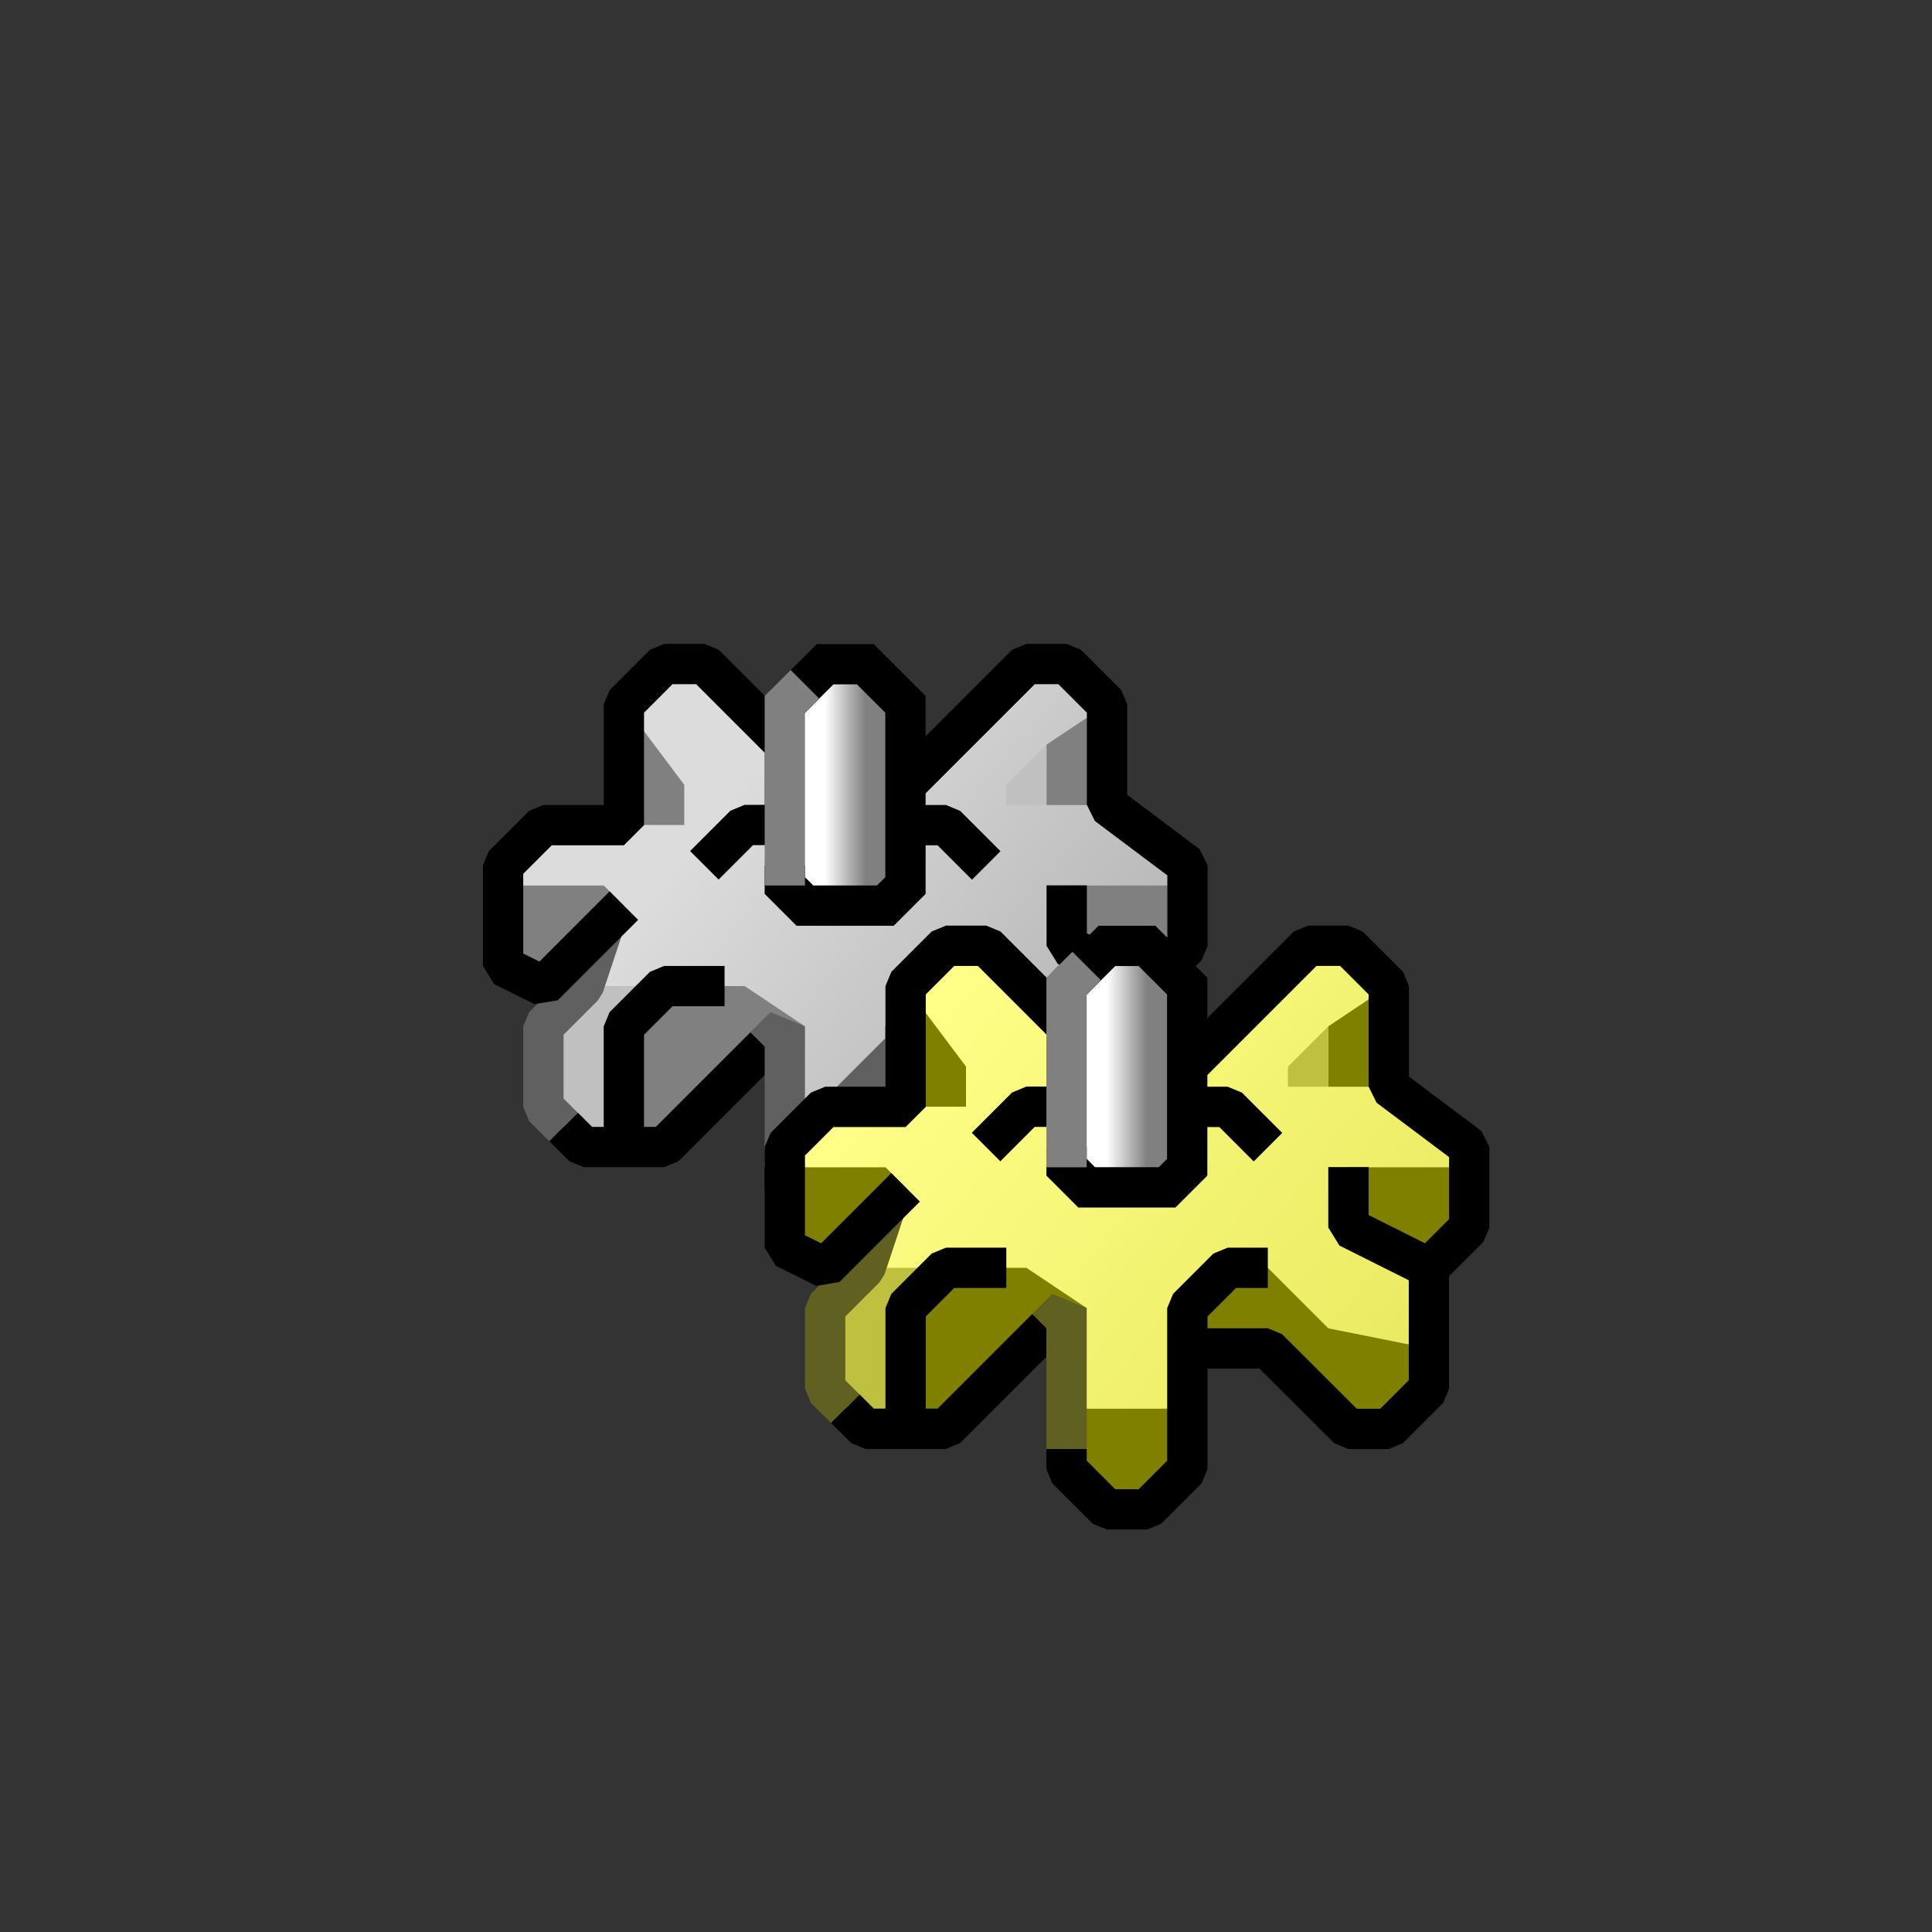 <?xml version="1.0" encoding="UTF-8" standalone="no"?>
<!-- Created with Inkscape (http://www.inkscape.org/) -->

<svg
   width="48"
   height="48"
   viewBox="0 0 12.7 12.7"
   version="1.1"
   id="svg8"
   inkscape:version="1.2.2 (b0a8486541, 2022-12-01)"
   sodipodi:docname="application-object.svg"
   xmlns:inkscape="http://www.inkscape.org/namespaces/inkscape"
   xmlns:sodipodi="http://sodipodi.sourceforge.net/DTD/sodipodi-0.dtd"
   xmlns:xlink="http://www.w3.org/1999/xlink"
   xmlns="http://www.w3.org/2000/svg"
   xmlns:svg="http://www.w3.org/2000/svg"
   xmlns:rdf="http://www.w3.org/1999/02/22-rdf-syntax-ns#"
   xmlns:cc="http://creativecommons.org/ns#"
   xmlns:dc="http://purl.org/dc/elements/1.1/">
  <rect x="0" y="0" width="12.7" height="12.7" fill="#333333" stroke="none"/>
  <defs
     id="defs2">
    <linearGradient
       inkscape:collect="always"
       id="linearGradient1210">
      <stop
         style="stop-color:#dcdcdc;stop-opacity:1;"
         offset="0"
         id="stop1206" />
      <stop
         style="stop-color:#bbbbbb;stop-opacity:1"
         offset="1"
         id="stop1208" />
    </linearGradient>
    <linearGradient
       inkscape:collect="always"
       id="linearGradient1202">
      <stop
         style="stop-color:#ffff89;stop-opacity:1;"
         offset="0"
         id="stop1198" />
      <stop
         style="stop-color:#e8e85e;stop-opacity:1"
         offset="1"
         id="stop1200" />
    </linearGradient>
    <linearGradient
       inkscape:collect="always"
       id="linearGradient880">
      <stop
         style="stop-color:#ffffff;stop-opacity:1"
         offset="0"
         id="stop876" />
      <stop
         style="stop-color:#808080;stop-opacity:1"
         offset="1"
         id="stop878" />
    </linearGradient>
    <linearGradient
       inkscape:collect="always"
       xlink:href="#linearGradient880"
       id="linearGradient882"
       x1="7.276"
       y1="291.311"
       x2="7.541"
       y2="291.311"
       gradientUnits="userSpaceOnUse"
       gradientTransform="translate(2.117,1.5100001e-6)" />
    <linearGradient
       inkscape:collect="always"
       xlink:href="#linearGradient880"
       id="linearGradient1179"
       gradientUnits="userSpaceOnUse"
       gradientTransform="translate(2.117,1.5100001e-6)"
       x1="7.276"
       y1="291.311"
       x2="7.541"
       y2="291.311" />
    <linearGradient
       inkscape:collect="always"
       xlink:href="#linearGradient1202"
       id="linearGradient1204"
       x1="6.085"
       y1="290.782"
       x2="9.525"
       y2="293.428"
       gradientUnits="userSpaceOnUse" />
    <linearGradient
       inkscape:collect="always"
       xlink:href="#linearGradient1210"
       id="linearGradient1212"
       x1="6.615"
       y1="291.444"
       x2="8.599"
       y2="293.031"
       gradientUnits="userSpaceOnUse" />
  </defs>
  <sodipodi:namedview
     id="base"
     pagecolor="#ffffff"
     bordercolor="#666666"
     borderopacity="1.0"
     inkscape:pageopacity="0.0"
     inkscape:pageshadow="2"
     inkscape:zoom="22.4"
     inkscape:cx="16.183036"
     inkscape:cy="25.580357"
     inkscape:document-units="mm"
     inkscape:current-layer="layer1"
     showgrid="true"
     units="px"
     inkscape:pagecheckerboard="false"
     inkscape:window-width="1920"
     inkscape:window-height="1028"
     inkscape:window-x="0"
     inkscape:window-y="22"
     inkscape:window-maximized="1"
     inkscape:showpageshadow="0"
     inkscape:deskcolor="#d1d1d1">
    <inkscape:grid
       type="xygrid"
       id="grid3713"
       empspacing="2"
       spacingx="0.132"
       spacingy="0.132" />
  </sodipodi:namedview>
  <g
     inkscape:label="Layer 1"
     inkscape:groupmode="layer"
     id="layer1"
     transform="translate(0,-284.3)">
    <g
       transform="translate(-1.852,-1.852)"
       id="g1088-7">
      <path
         inkscape:connector-curvature="0"
         id="path914-5"
         d="m 6.35,290.518 -0.397,0.265 v 0.794 H 5.424 l -0.265,0.265 v 0.529 l 0.265,0.265 0.397,-0.397 -0.132,0.397 -0.265,0.265 v 0.397 l 0.265,0.397 h 0.529 l 0.794,-0.661 v 0.794 l 0.265,0.397 h 0.265 l 0.265,-0.265 v -0.794 h 0.529 l 0.529,0.529 h 0.265 l 0.265,-0.265 v -0.794 l 0.265,-0.397 v -0.397 l -0.529,-0.397 v -0.661 L 8.864,290.518 H 8.731 l -0.265,0.132 -0.661,0.661 -0.794,-0.265 z"
         style="opacity:1;fill:url(#linearGradient1212);fill-opacity:1;fill-rule:nonzero;stroke:none;stroke-width:0.265;stroke-linecap:butt;stroke-linejoin:bevel;stroke-miterlimit:4;stroke-dasharray:none;stroke-opacity:1" />
      <path
         inkscape:connector-curvature="0"
         id="path924-3"
         d="m 8.864,291.973 v 0.397 l 0.529,0.265 0.265,-0.265 v -0.397 z"
         style="opacity:1;fill:#808080;fill-opacity:1;fill-rule:nonzero;stroke:none;stroke-width:0.265;stroke-linecap:butt;stroke-linejoin:bevel;stroke-miterlimit:4;stroke-dasharray:none;stroke-opacity:1" />
      <path
         inkscape:connector-curvature="0"
         id="path1062-5"
         d="m 6.085,292.634 h -0.397 l -0.265,0.397 v 0.397 l 0.265,0.265 h 0.265 l 0.132,-1.058"
         style="opacity:1;fill:#c0c0c0;fill-opacity:1;fill-rule:nonzero;stroke:none;stroke-width:0.265;stroke-linecap:butt;stroke-linejoin:bevel;stroke-miterlimit:4;stroke-dasharray:none;stroke-opacity:1" />
      <path
         sodipodi:nodetypes="ccccc"
         inkscape:connector-curvature="0"
         id="path908-6"
         d="m 5.556,293.56 -0.132,-0.132 v -0.529 l 0.265,-0.265 0.132,-0.397"
         style="opacity:1;fill:none;fill-opacity:1;fill-rule:nonzero;stroke:#606060;stroke-width:0.265;stroke-linecap:butt;stroke-linejoin:bevel;stroke-miterlimit:4;stroke-dasharray:none;stroke-opacity:1" />
      <path
         inkscape:connector-curvature="0"
         id="path918-2"
         d="M 5.953,292.105 5.821,291.973 H 5.159 v 0.529 l 0.265,0.132 z"
         style="opacity:1;fill:#808080;fill-opacity:1;fill-rule:nonzero;stroke:none;stroke-width:0.265;stroke-linecap:butt;stroke-linejoin:bevel;stroke-miterlimit:4;stroke-dasharray:none;stroke-opacity:1" />
      <path
         sodipodi:nodetypes="cccccc"
         inkscape:connector-curvature="0"
         id="path928-9"
         d="m 5.953,290.782 0.397,0.529 v 0.132 0.132 h -0.397 v -0.529"
         style="opacity:1;fill:#808080;fill-opacity:1;fill-rule:nonzero;stroke:none;stroke-width:0.265;stroke-linecap:butt;stroke-linejoin:bevel;stroke-miterlimit:4;stroke-dasharray:none;stroke-opacity:1" />
      <path
         sodipodi:nodetypes="ccccccccccccc"
         inkscape:connector-curvature="0"
         id="path904-1"
         d="m 5.953,292.105 -0.529,0.529 -0.265,-0.132 -2e-7,-0.661 0.265,-0.265 h 0.529 v -0.794 l 0.265,-0.265 h 0.265 l 0.529,0.529 v 0.529 H 6.747 l -0.265,0.265"
         style="opacity:1;fill:none;fill-opacity:1;fill-rule:nonzero;stroke:#000000;stroke-width:0.265;stroke-linecap:butt;stroke-linejoin:bevel;stroke-miterlimit:4;stroke-dasharray:none;stroke-opacity:1" />
      <g
         transform="translate(-2.117,4.87e-6)"
         id="g890-2">
        <path
           style="opacity:1;fill:url(#linearGradient1179);fill-opacity:1;fill-rule:nonzero;stroke:#000000;stroke-width:0.265;stroke-linecap:butt;stroke-linejoin:miter;stroke-miterlimit:4;stroke-dasharray:none;stroke-opacity:1"
           d="m 9.128,291.841 v 0.132 l 0.132,0.132 h 0.529 l 0.132,-0.132 v -1.191 L 9.657,290.518 H 9.393 l -0.265,0.265"
           id="path874-7"
           inkscape:connector-curvature="0" />
        <path
           style="opacity:1;fill:none;fill-opacity:1;fill-rule:nonzero;stroke:#808080;stroke-width:0.265;stroke-linecap:butt;stroke-linejoin:miter;stroke-miterlimit:4;stroke-dasharray:none;stroke-opacity:1"
           d="m 9.128,291.973 v -1.191 L 9.26,290.65"
           id="path886-0"
           inkscape:connector-curvature="0" />
      </g>
      <path
         sodipodi:nodetypes="ccccccc"
         inkscape:connector-curvature="0"
         id="path926-9"
         d="m 9.128,290.782 -0.397,0.265 v 0.397 h 0.529 l -0.132,-0.132 v -0.397 z"
         style="opacity:1;fill:#808080;fill-opacity:1;fill-rule:nonzero;stroke:none;stroke-width:0.265;stroke-linecap:butt;stroke-linejoin:bevel;stroke-miterlimit:4;stroke-dasharray:none;stroke-opacity:1" />
      <path
         sodipodi:nodetypes="cccccccccc"
         inkscape:connector-curvature="0"
         id="path892-3"
         d="m 7.805,291.311 0.794,-0.794 h 0.265 l 0.265,0.265 v 0.661 l 0.529,0.397 v 0.529 l -0.265,0.265 -0.529,-0.265 10e-8,-0.397"
         style="opacity:1;fill:none;fill-opacity:1;fill-rule:nonzero;stroke:#000000;stroke-width:0.265;stroke-linecap:butt;stroke-linejoin:bevel;stroke-miterlimit:4;stroke-dasharray:none;stroke-opacity:1" />
      <path
         inkscape:connector-curvature="0"
         id="path922-6"
         d="M 8.334,292.634 H 8.07 l -0.265,0.265 v 0.265 h 0.529 l 0.529,0.529 h 0.265 c 0,0 0.265,-0.132 0.265,-0.265 0,-0.132 0,-0.132 0,-0.132 v -0.132 l -0.661,-0.132 -0.397,-0.397"
         style="opacity:1;fill:#808080;fill-opacity:1;fill-rule:nonzero;stroke:none;stroke-width:0.265;stroke-linecap:butt;stroke-linejoin:bevel;stroke-miterlimit:4;stroke-dasharray:none;stroke-opacity:1" />
      <path
         inkscape:connector-curvature="0"
         id="path894-0"
         d="m 9.393,292.634 v 0.794 l -0.265,0.265 H 8.864 L 8.334,293.164 H 7.805"
         style="opacity:1;fill:none;fill-opacity:1;fill-rule:nonzero;stroke:#000000;stroke-width:0.265;stroke-linecap:butt;stroke-linejoin:bevel;stroke-miterlimit:4;stroke-dasharray:none;stroke-opacity:1" />
      <path
         inkscape:connector-curvature="0"
         id="path920-6"
         d="m 7.011,293.56 v 0.397 l 0.265,0.265 h 0.265 l 0.265,-0.265 v -0.397 z"
         style="opacity:1;fill:#808080;fill-opacity:1;fill-rule:nonzero;stroke:none;stroke-width:0.265;stroke-linecap:butt;stroke-linejoin:bevel;stroke-miterlimit:4;stroke-dasharray:none;stroke-opacity:1" />
      <path
         inkscape:connector-curvature="0"
         id="path896-2"
         d="M 8.334,292.634 H 8.07 l -0.265,0.265 v 1.058 l -0.265,0.265 H 7.276 L 7.011,293.957 V 293.825"
         style="opacity:1;fill:none;fill-opacity:1;fill-rule:nonzero;stroke:#000000;stroke-width:0.265;stroke-linecap:butt;stroke-linejoin:bevel;stroke-miterlimit:4;stroke-dasharray:none;stroke-opacity:1" />
      <path
         inkscape:connector-curvature="0"
         id="path916-6"
         d="m 6.218,292.634 -0.265,0.265 v 0.794 h 0.265 l 0.926,-0.794 -0.397,-0.265 z"
         style="opacity:1;fill:#808080;fill-opacity:1;fill-rule:nonzero;stroke:none;stroke-width:0.265;stroke-linecap:butt;stroke-linejoin:bevel;stroke-miterlimit:4;stroke-dasharray:none;stroke-opacity:1" />
      <path
         inkscape:connector-curvature="0"
         id="path898-1"
         d="m 6.879,293.031 -0.661,0.661 H 5.689 l -0.132,-0.132"
         style="opacity:1;fill:none;fill-opacity:1;fill-rule:nonzero;stroke:#000000;stroke-width:0.265;stroke-linecap:butt;stroke-linejoin:bevel;stroke-miterlimit:4;stroke-dasharray:none;stroke-opacity:1" />
      <path
         inkscape:connector-curvature="0"
         id="path900-8"
         d="m 6.615,292.634 h -0.397 l -0.265,0.265 v 0.794"
         style="opacity:1;fill:none;fill-opacity:1;fill-rule:nonzero;stroke:#000000;stroke-width:0.265;stroke-linecap:butt;stroke-linejoin:bevel;stroke-miterlimit:4;stroke-dasharray:none;stroke-opacity:1" />
      <path
         inkscape:connector-curvature="0"
         id="path906-7"
         d="m 7.011,293.825 v -0.926 l -0.132,0.132"
         style="opacity:1;fill:none;fill-opacity:1;fill-rule:nonzero;stroke:#606060;stroke-width:0.265;stroke-linecap:butt;stroke-linejoin:bevel;stroke-miterlimit:4;stroke-dasharray:none;stroke-opacity:1" />
      <path
         inkscape:connector-curvature="0"
         id="path912-9"
         d="m 7.805,291.576 h 0.265 l 0.265,0.265"
         style="opacity:1;fill:none;fill-opacity:1;fill-rule:nonzero;stroke:#000000;stroke-width:0.265;stroke-linecap:butt;stroke-linejoin:bevel;stroke-miterlimit:4;stroke-dasharray:none;stroke-opacity:1" />
      <path
         inkscape:connector-curvature="0"
         id="path1064-2"
         d="m 8.731,291.047 -0.265,0.265 v 0.132 h 0.265 z"
         style="opacity:1;fill:#c0c0c0;fill-opacity:1;fill-rule:nonzero;stroke:none;stroke-width:0.265;stroke-linecap:butt;stroke-linejoin:bevel;stroke-miterlimit:4;stroke-dasharray:none;stroke-opacity:1" />
    </g>
    <path
       style="opacity:1;fill:#808080;fill-opacity:1;fill-rule:nonzero;stroke:#606060;stroke-width:0.265;stroke-linecap:butt;stroke-linejoin:bevel;stroke-miterlimit:4;stroke-dasharray:none;stroke-opacity:1"
       d="m 5.556,291.576 0.397,-0.397"
       id="path1181"
       inkscape:connector-curvature="0" />
    <g
       id="g1088">
      <path
         inkscape:connector-curvature="0"
         id="path914"
         d="m 6.35,290.518 -0.397,0.265 v 0.794 H 5.424 l -0.265,0.265 v 0.529 l 0.265,0.265 0.397,-0.397 -0.132,0.397 -0.265,0.265 v 0.397 l 0.265,0.397 h 0.529 l 0.794,-0.661 v 0.794 l 0.265,0.397 h 0.265 l 0.265,-0.265 v -0.794 h 0.529 l 0.529,0.529 h 0.265 l 0.265,-0.265 v -0.794 l 0.265,-0.397 v -0.397 l -0.529,-0.397 v -0.661 L 8.864,290.518 H 8.731 l -0.265,0.132 -0.661,0.661 -0.794,-0.265 z"
         style="opacity:1;fill:url(#linearGradient1204);fill-opacity:1;fill-rule:nonzero;stroke:none;stroke-width:0.265;stroke-linecap:butt;stroke-linejoin:bevel;stroke-miterlimit:4;stroke-dasharray:none;stroke-opacity:1" />
      <path
         inkscape:connector-curvature="0"
         id="path924"
         d="m 8.864,291.973 v 0.397 l 0.529,0.265 0.265,-0.265 v -0.397 z"
         style="opacity:1;fill:#808000;fill-opacity:1;fill-rule:nonzero;stroke:none;stroke-width:0.265;stroke-linecap:butt;stroke-linejoin:bevel;stroke-miterlimit:4;stroke-dasharray:none;stroke-opacity:1" />
      <path
         inkscape:connector-curvature="0"
         id="path1062"
         d="m 6.085,292.634 h -0.397 l -0.265,0.397 v 0.397 l 0.265,0.265 h 0.265 l 0.132,-1.058"
         style="opacity:1;fill:#bfbf40;fill-opacity:1;fill-rule:nonzero;stroke:none;stroke-width:0.265;stroke-linecap:butt;stroke-linejoin:bevel;stroke-miterlimit:4;stroke-dasharray:none;stroke-opacity:1" />
      <path
         sodipodi:nodetypes="ccccc"
         inkscape:connector-curvature="0"
         id="path908"
         d="m 5.556,293.56 -0.132,-0.132 v -0.529 l 0.265,-0.265 0.132,-0.397"
         style="opacity:1;fill:none;fill-opacity:1;fill-rule:nonzero;stroke:#606020;stroke-width:0.265;stroke-linecap:butt;stroke-linejoin:bevel;stroke-miterlimit:4;stroke-dasharray:none;stroke-opacity:1" />
      <path
         inkscape:connector-curvature="0"
         id="path918"
         d="M 5.953,292.105 5.821,291.973 H 5.159 v 0.529 l 0.265,0.132 z"
         style="opacity:1;fill:#808000;fill-opacity:1;fill-rule:nonzero;stroke:none;stroke-width:0.265;stroke-linecap:butt;stroke-linejoin:bevel;stroke-miterlimit:4;stroke-dasharray:none;stroke-opacity:1" />
      <path
         sodipodi:nodetypes="cccccc"
         inkscape:connector-curvature="0"
         id="path928"
         d="m 5.953,290.782 0.397,0.529 0,0.132 0,0.132 h -0.397 l 0,-0.529"
         style="opacity:1;fill:#808000;fill-opacity:1;fill-rule:nonzero;stroke:none;stroke-width:0.265;stroke-linecap:butt;stroke-linejoin:bevel;stroke-miterlimit:4;stroke-dasharray:none;stroke-opacity:1" />
      <path
         sodipodi:nodetypes="ccccccccccccc"
         inkscape:connector-curvature="0"
         id="path904"
         d="m 5.953,292.105 -0.529,0.529 -0.265,-0.132 -2e-7,-0.661 0.265,-0.265 h 0.529 v -0.794 l 0.265,-0.265 h 0.265 l 0.529,0.529 v 0.529 H 6.747 l -0.265,0.265"
         style="opacity:1;fill:none;fill-opacity:1;fill-rule:nonzero;stroke:#000000;stroke-width:0.265;stroke-linecap:butt;stroke-linejoin:bevel;stroke-miterlimit:4;stroke-dasharray:none;stroke-opacity:1" />
      <g
         transform="translate(-2.117,4.87e-6)"
         id="g890">
        <path
           style="opacity:1;fill:url(#linearGradient882);fill-opacity:1;fill-rule:nonzero;stroke:#000000;stroke-width:0.265;stroke-linecap:butt;stroke-linejoin:miter;stroke-miterlimit:4;stroke-dasharray:none;stroke-opacity:1"
           d="m 9.128,291.841 v 0.132 l 0.132,0.132 h 0.529 l 0.132,-0.132 v -1.191 L 9.657,290.518 H 9.393 l -0.265,0.265"
           id="path874"
           inkscape:connector-curvature="0" />
        <path
           style="opacity:1;fill:none;fill-opacity:1;fill-rule:nonzero;stroke:#808080;stroke-width:0.265;stroke-linecap:butt;stroke-linejoin:miter;stroke-miterlimit:4;stroke-dasharray:none;stroke-opacity:1"
           d="m 9.128,291.973 v -1.191 L 9.26,290.65"
           id="path886"
           inkscape:connector-curvature="0" />
      </g>
      <path
         sodipodi:nodetypes="ccccccc"
         inkscape:connector-curvature="0"
         id="path926"
         d="m 9.128,290.782 -0.397,0.265 v 0.397 l 0.529,0 -0.132,-0.132 v -0.397 z"
         style="opacity:1;fill:#808000;fill-opacity:1;fill-rule:nonzero;stroke:none;stroke-width:0.265;stroke-linecap:butt;stroke-linejoin:bevel;stroke-miterlimit:4;stroke-dasharray:none;stroke-opacity:1" />
      <path
         sodipodi:nodetypes="cccccccccc"
         inkscape:connector-curvature="0"
         id="path892"
         d="m 7.805,291.311 0.794,-0.794 h 0.265 l 0.265,0.265 v 0.661 l 0.529,0.397 v 0.529 l -0.265,0.265 -0.529,-0.265 10e-8,-0.397"
         style="opacity:1;fill:none;fill-opacity:1;fill-rule:nonzero;stroke:#000000;stroke-width:0.265;stroke-linecap:butt;stroke-linejoin:bevel;stroke-miterlimit:4;stroke-dasharray:none;stroke-opacity:1" />
      <path
         inkscape:connector-curvature="0"
         id="path922"
         d="M 8.334,292.634 H 8.07 l -0.265,0.265 v 0.265 h 0.529 l 0.529,0.529 h 0.265 c 0,0 0.265,-0.132 0.265,-0.265 0,-0.132 0,-0.132 0,-0.132 v -0.132 l -0.661,-0.132 -0.397,-0.397"
         style="opacity:1;fill:#808000;fill-opacity:1;fill-rule:nonzero;stroke:none;stroke-width:0.265;stroke-linecap:butt;stroke-linejoin:bevel;stroke-miterlimit:4;stroke-dasharray:none;stroke-opacity:1" />
      <path
         inkscape:connector-curvature="0"
         id="path894"
         d="m 9.393,292.634 v 0.794 l -0.265,0.265 H 8.864 L 8.334,293.164 H 7.805"
         style="opacity:1;fill:none;fill-opacity:1;fill-rule:nonzero;stroke:#000000;stroke-width:0.265;stroke-linecap:butt;stroke-linejoin:bevel;stroke-miterlimit:4;stroke-dasharray:none;stroke-opacity:1" />
      <path
         inkscape:connector-curvature="0"
         id="path920"
         d="m 7.011,293.56 v 0.397 l 0.265,0.265 h 0.265 l 0.265,-0.265 v -0.397 z"
         style="opacity:1;fill:#808000;fill-opacity:1;fill-rule:nonzero;stroke:none;stroke-width:0.265;stroke-linecap:butt;stroke-linejoin:bevel;stroke-miterlimit:4;stroke-dasharray:none;stroke-opacity:1" />
      <path
         inkscape:connector-curvature="0"
         id="path896"
         d="M 8.334,292.634 H 8.07 l -0.265,0.265 v 1.058 l -0.265,0.265 H 7.276 L 7.011,293.957 V 293.825"
         style="opacity:1;fill:none;fill-opacity:1;fill-rule:nonzero;stroke:#000000;stroke-width:0.265;stroke-linecap:butt;stroke-linejoin:bevel;stroke-miterlimit:4;stroke-dasharray:none;stroke-opacity:1" />
      <path
         inkscape:connector-curvature="0"
         id="path916"
         d="m 6.218,292.634 -0.265,0.265 v 0.794 h 0.265 l 0.926,-0.794 -0.397,-0.265 z"
         style="opacity:1;fill:#808000;fill-opacity:1;fill-rule:nonzero;stroke:none;stroke-width:0.265;stroke-linecap:butt;stroke-linejoin:bevel;stroke-miterlimit:4;stroke-dasharray:none;stroke-opacity:1" />
      <path
         inkscape:connector-curvature="0"
         id="path898"
         d="m 6.879,293.031 -0.661,0.661 H 5.689 l -0.132,-0.132"
         style="opacity:1;fill:none;fill-opacity:1;fill-rule:nonzero;stroke:#000000;stroke-width:0.265;stroke-linecap:butt;stroke-linejoin:bevel;stroke-miterlimit:4;stroke-dasharray:none;stroke-opacity:1" />
      <path
         inkscape:connector-curvature="0"
         id="path900"
         d="m 6.615,292.634 h -0.397 l -0.265,0.265 v 0.794"
         style="opacity:1;fill:none;fill-opacity:1;fill-rule:nonzero;stroke:#000000;stroke-width:0.265;stroke-linecap:butt;stroke-linejoin:bevel;stroke-miterlimit:4;stroke-dasharray:none;stroke-opacity:1" />
      <path
         inkscape:connector-curvature="0"
         id="path906"
         d="m 7.011,293.825 v -0.926 l -0.132,0.132"
         style="opacity:1;fill:none;fill-opacity:1;fill-rule:nonzero;stroke:#606020;stroke-width:0.265;stroke-linecap:butt;stroke-linejoin:bevel;stroke-miterlimit:4;stroke-dasharray:none;stroke-opacity:1" />
      <path
         inkscape:connector-curvature="0"
         id="path912"
         d="m 7.805,291.576 h 0.265 l 0.265,0.265"
         style="opacity:1;fill:none;fill-opacity:1;fill-rule:nonzero;stroke:#000000;stroke-width:0.265;stroke-linecap:butt;stroke-linejoin:bevel;stroke-miterlimit:4;stroke-dasharray:none;stroke-opacity:1" />
      <path
         inkscape:connector-curvature="0"
         id="path1064"
         d="m 8.731,291.047 -0.265,0.265 v 0.132 h 0.265 z"
         style="opacity:1;fill:#bfbf40;fill-opacity:1;fill-rule:nonzero;stroke:none;stroke-width:0.265;stroke-linecap:butt;stroke-linejoin:bevel;stroke-miterlimit:4;stroke-dasharray:none;stroke-opacity:1" />
    </g>
  </g>
</svg>
